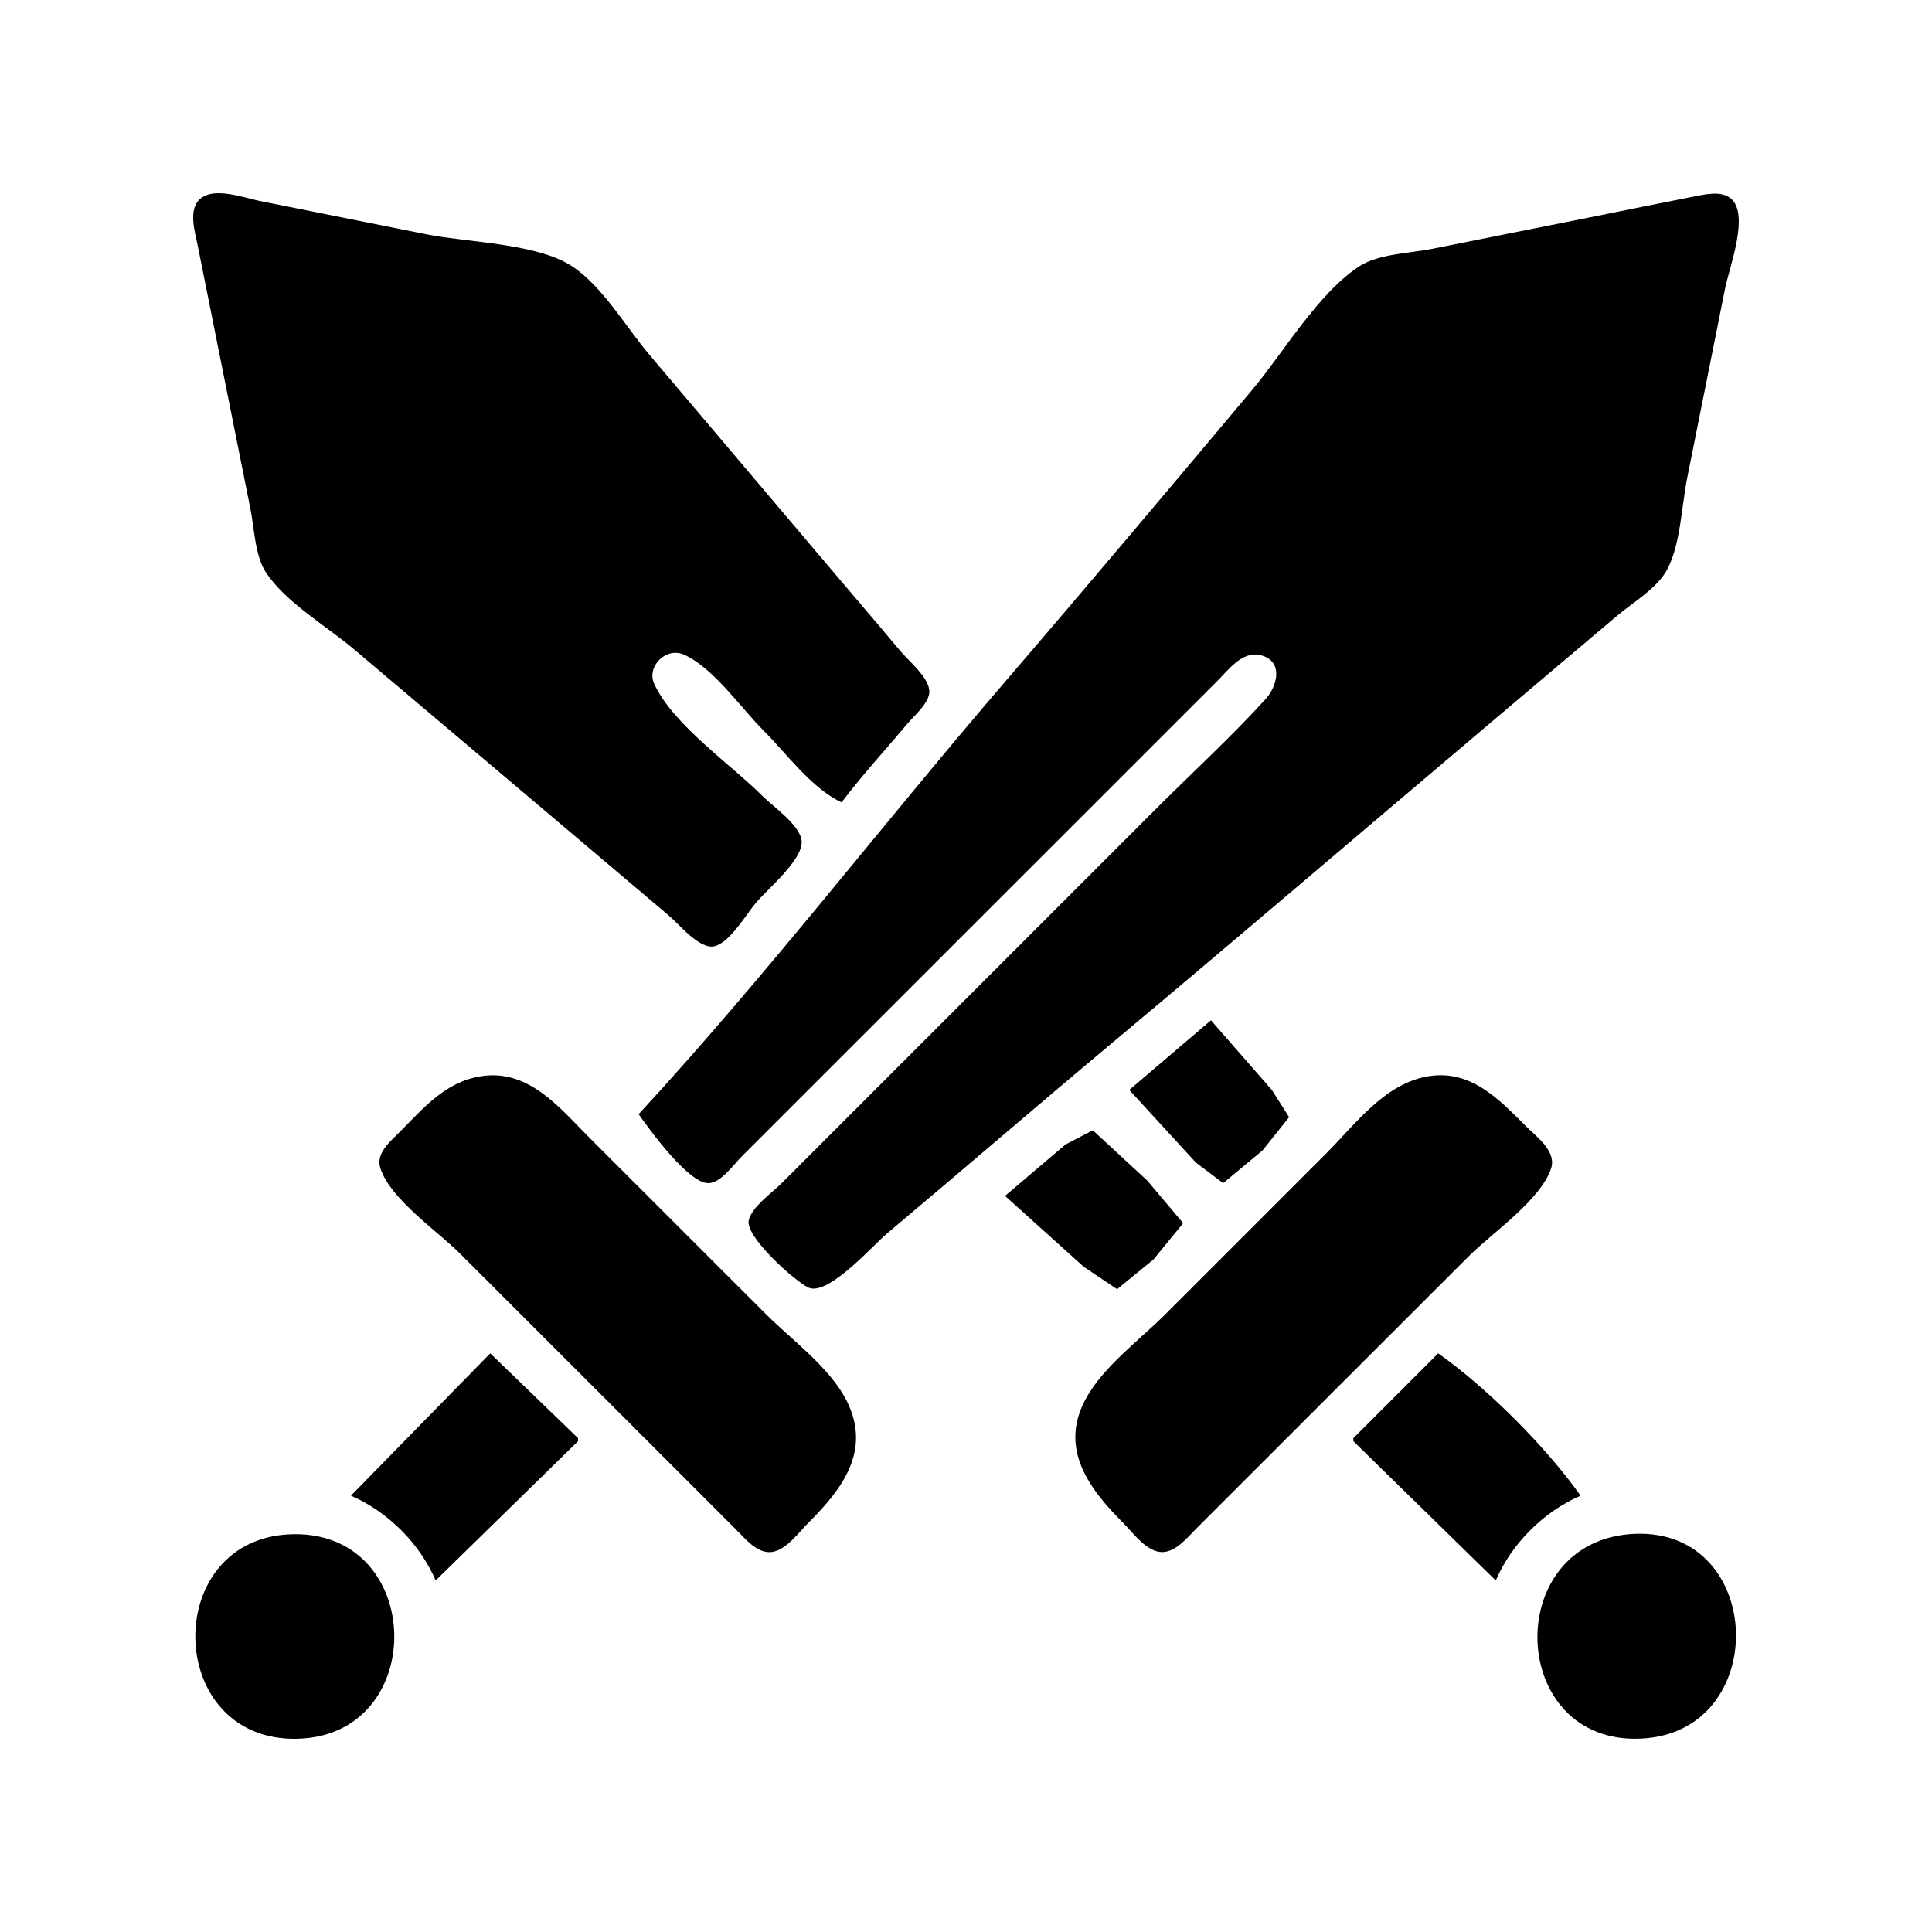 <svg viewBox="0 0 20 20" fill="none" xmlns="http://www.w3.org/2000/svg">
<g clip-path="url(#clip0_1_23852)">
<path d="M8.712 8.306C8.925 8.024 9.167 7.762 9.394 7.491C9.466 7.404 9.631 7.271 9.62 7.146C9.607 7.006 9.407 6.842 9.32 6.739C9.03 6.392 8.735 6.05 8.443 5.704L6.718 3.667C6.481 3.386 6.229 2.954 5.918 2.754C5.552 2.517 4.844 2.511 4.416 2.426L2.692 2.081C2.527 2.048 2.223 1.932 2.075 2.056C1.944 2.166 2.018 2.399 2.046 2.539L2.297 3.792L2.592 5.266C2.632 5.465 2.639 5.748 2.75 5.921C2.95 6.231 3.383 6.483 3.664 6.721L5.702 8.444L6.925 9.479C7.028 9.566 7.243 9.831 7.394 9.796C7.559 9.757 7.724 9.463 7.83 9.34C7.947 9.204 8.307 8.902 8.299 8.713C8.292 8.548 8.005 8.352 7.896 8.243C7.566 7.912 6.973 7.508 6.774 7.083C6.687 6.898 6.897 6.694 7.081 6.777C7.384 6.913 7.664 7.321 7.896 7.554C8.139 7.796 8.399 8.16 8.712 8.306Z" fill="currentColor"/>
<path d="M6.611 11.534C6.724 11.694 7.125 12.248 7.332 12.248C7.461 12.248 7.595 12.055 7.677 11.973L8.461 11.189L11.69 7.961L12.599 7.052C12.712 6.94 12.855 6.742 13.038 6.78C13.293 6.834 13.226 7.101 13.099 7.24C12.742 7.631 12.347 7.994 11.972 8.368L8.9 11.44L8.085 12.255C7.986 12.353 7.786 12.491 7.751 12.631C7.709 12.798 8.224 13.26 8.367 13.328C8.569 13.425 9.034 12.894 9.182 12.769C9.958 12.118 10.725 11.455 11.502 10.805C12.846 9.681 14.177 8.541 15.515 7.41L16.738 6.376C16.904 6.236 17.159 6.087 17.261 5.891C17.397 5.631 17.408 5.239 17.465 4.952L17.86 2.977C17.902 2.77 18.113 2.219 17.919 2.056C17.815 1.968 17.641 2.014 17.522 2.037C17.187 2.102 16.853 2.171 16.518 2.238L14.825 2.576C14.6 2.621 14.271 2.628 14.076 2.754C13.647 3.03 13.285 3.653 12.957 4.043C12.112 5.049 11.265 6.056 10.409 7.052C9.135 8.534 7.936 10.097 6.611 11.534Z" fill="currentColor"/>
<path d="M12.536 10.562L11.69 11.283L12.38 12.035L12.662 12.248L13.069 11.91L13.345 11.565L13.166 11.283L12.536 10.562Z" fill="currentColor"/>
<path d="M4.981 11.141C4.61 11.198 4.386 11.469 4.134 11.722C4.036 11.821 3.885 11.941 3.939 12.098C4.046 12.417 4.527 12.742 4.761 12.976L6.799 15.013L7.614 15.828C7.71 15.923 7.838 16.087 7.991 16.066C8.14 16.045 8.267 15.865 8.367 15.765C8.718 15.415 9.019 15.022 8.77 14.512C8.599 14.162 8.2 13.875 7.928 13.603L6.109 11.785C5.797 11.473 5.476 11.063 4.981 11.141Z" fill="currentColor"/>
<path d="M14.794 11.14C14.336 11.212 14.037 11.632 13.728 11.941L12.066 13.603C11.799 13.87 11.422 14.146 11.24 14.48C10.961 14.994 11.27 15.408 11.627 15.765C11.73 15.868 11.872 16.071 12.035 16.067C12.176 16.063 12.289 15.918 12.38 15.828L13.038 15.17L15.202 13.007C15.444 12.765 15.944 12.427 16.056 12.098C16.117 11.918 15.907 11.769 15.797 11.659C15.518 11.38 15.229 11.073 14.794 11.14Z" fill="currentColor"/>
<path d="M10.404 12.38L11.219 13.114L11.564 13.346L11.941 13.038L12.248 12.662L11.878 12.223L11.313 11.701L11.031 11.847L10.404 12.38Z" fill="currentColor"/>
<path d="M5.075 14.01L3.633 15.483C4.016 15.649 4.345 15.978 4.51 16.361L5.984 14.919V14.888L5.075 14.01Z" fill="currentColor"/>
<path d="M14.888 14.01L14.01 14.888V14.919L15.484 16.361C15.649 15.978 15.979 15.649 16.362 15.483C16.006 14.979 15.393 14.366 14.888 14.01Z" fill="currentColor"/>
<path d="M3.037 15.882C1.663 15.904 1.694 18.022 3.068 18C4.44 17.977 4.409 15.859 3.037 15.882Z" fill="currentColor"/>
<path d="M16.926 15.878C15.537 15.933 15.6 18.065 16.989 17.998C18.339 17.934 18.277 15.825 16.926 15.878Z" fill="currentColor"/>
</g>
<defs>
<clipPath id="clip0_1_23852">
<rect width="20" height="20" fill="currentColor"/>
</clipPath>
</defs>
</svg>
